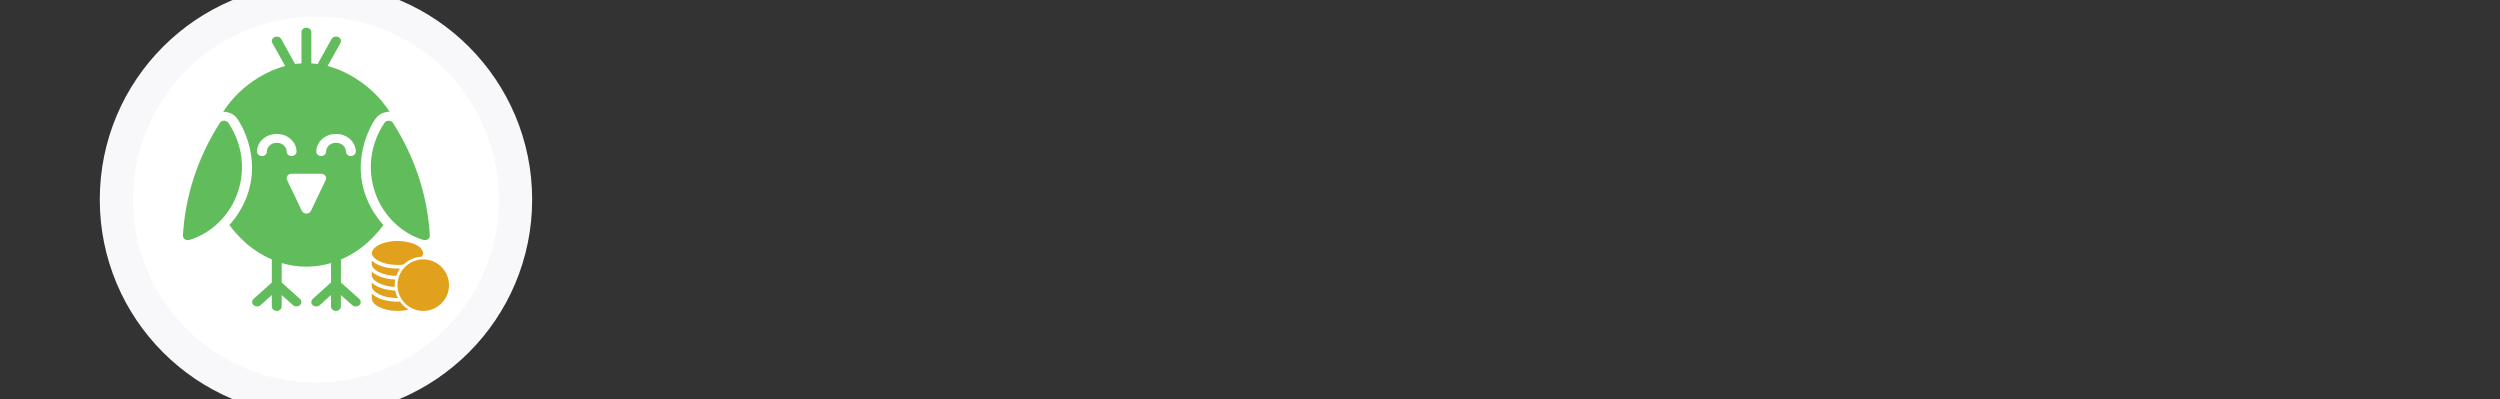 <svg width="451" height="72" viewBox="0 0 451 72" fill="none" xmlns="http://www.w3.org/2000/svg">
<rect x="0" y="0" width="451" height="72" fill="#333333" stroke="none"/>
<path d="M21 36C21 16.118 37.118 0 57 0C76.882 0 93 16.118 93 36C93 55.882 76.882 72 57 72C37.118 72 21 55.882 21 36Z" fill="white"/>
<path d="M57 69C38.775 69 24 54.225 24 36H18C18 57.539 35.461 75 57 75V69ZM90 36C90 54.225 75.225 69 57 69V75C78.539 75 96 57.539 96 36H90ZM57 3C75.225 3 90 17.775 90 36H96C96 14.461 78.539 -3 57 -3V3ZM57 -3C35.461 -3 18 14.461 18 36H24C24 17.775 38.775 3 57 3V-3Z" fill="#F8F8FB"/>
<path d="M68.636 36.93C71.571 42.168 76.369 43.281 76.49 43.302C76.759 43.347 77.036 43.28 77.241 43.119C77.447 42.958 77.559 42.721 77.545 42.477C77.348 39.039 76.718 35.633 75.667 32.322C74.539 28.776 72.933 25.366 70.886 22.166C70.73 21.925 70.446 21.773 70.135 21.767C69.833 21.792 69.554 21.924 69.363 22.135C67.879 24.353 67.035 26.867 66.908 29.45C66.781 32.033 67.376 34.603 68.636 36.929L68.636 36.93Z" fill="#61BD5B"/>
<path d="M40.254 20.185C40.293 20.185 40.331 20.17 40.37 20.169C41.177 20.184 41.941 20.498 42.48 21.037C43.32 21.835 48.087 29.463 43.502 37.645V37.645C42.92 38.693 42.21 39.679 41.385 40.587C42.147 41.63 43.017 42.607 43.984 43.505C45.435 44.867 47.147 45.986 49.037 46.81V50.967L45.734 53.926V53.926C45.397 54.239 45.402 54.737 45.745 55.045C46.089 55.353 46.645 55.358 46.994 55.055L49.037 53.224V55.289C49.037 55.73 49.436 56.087 49.928 56.087C50.419 56.087 50.818 55.73 50.818 55.289V53.224L52.861 55.055V55.055C53.211 55.358 53.766 55.353 54.11 55.045C54.453 54.737 54.459 54.239 54.121 53.926L50.818 50.967V47.46C53.707 48.318 56.828 48.318 59.717 47.46V50.947L56.421 53.916C56.073 54.23 56.073 54.737 56.421 55.051C56.769 55.362 57.333 55.362 57.681 55.051L59.714 53.215L59.714 55.289C59.714 55.729 60.112 56.087 60.604 56.087C61.097 56.087 61.495 55.729 61.495 55.289V53.227L63.558 55.057C63.726 55.206 63.953 55.289 64.19 55.288C64.426 55.286 64.652 55.201 64.819 55.05C65.163 54.733 65.16 54.227 64.81 53.914L61.502 50.97V46.818C63.396 45.995 65.11 44.874 66.564 43.509C67.531 42.611 68.401 41.635 69.163 40.591C68.338 39.683 67.627 38.696 67.044 37.648C62.459 29.465 67.222 21.835 68.066 21.039C68.593 20.508 69.339 20.193 70.132 20.166C70.188 20.166 70.24 20.185 70.296 20.189C68.699 17.668 66.466 15.518 63.775 13.91C62.34 13.033 60.765 12.354 59.103 11.897L61.42 7.753C61.64 7.356 61.459 6.874 61.017 6.677C60.574 6.48 60.036 6.641 59.816 7.038L57.308 11.546C56.938 11.493 56.557 11.459 56.164 11.435V5.798C56.164 5.357 55.765 5 55.273 5C54.781 5 54.382 5.357 54.382 5.798V11.431C53.988 11.455 53.607 11.49 53.237 11.542L50.729 7.038C50.508 6.644 49.972 6.485 49.531 6.683C49.092 6.882 48.914 7.362 49.136 7.756L51.442 11.897C49.78 12.354 48.205 13.033 46.769 13.911C44.081 15.519 41.85 17.667 40.254 20.185L40.254 20.185ZM58.764 32.455L56.092 38.043C55.951 38.336 55.629 38.526 55.273 38.526C54.917 38.526 54.595 38.336 54.454 38.043L51.782 32.455C51.664 32.209 51.692 31.925 51.857 31.701C52.022 31.477 52.301 31.342 52.6 31.342H57.946C58.245 31.342 58.524 31.477 58.689 31.701C58.854 31.925 58.882 32.209 58.764 32.455H58.764ZM60.618 24.158C61.563 24.158 62.47 24.494 63.138 25.093C63.806 25.692 64.182 26.504 64.182 27.351C64.182 27.792 63.783 28.149 63.291 28.149C62.799 28.149 62.4 27.792 62.4 27.351C62.4 26.78 62.06 26.253 61.509 25.968C60.958 25.683 60.279 25.683 59.727 25.968C59.176 26.253 58.837 26.78 58.837 27.351C58.837 27.792 58.438 28.149 57.946 28.149C57.454 28.149 57.055 27.792 57.055 27.351C57.055 26.504 57.43 25.692 58.098 25.093C58.767 24.494 59.673 24.158 60.618 24.158ZM49.928 24.158C50.873 24.158 51.779 24.494 52.448 25.093C53.116 25.692 53.491 26.504 53.491 27.351C53.491 27.792 53.092 28.149 52.6 28.149C52.108 28.149 51.709 27.792 51.709 27.351C51.709 26.78 51.37 26.253 50.819 25.968C50.267 25.683 49.588 25.683 49.037 25.968C48.486 26.253 48.146 26.78 48.146 27.351C48.146 27.792 47.747 28.149 47.255 28.149C46.763 28.149 46.364 27.792 46.364 27.351C46.364 26.504 46.74 25.692 47.408 25.093C48.076 24.494 48.983 24.158 49.928 24.158Z" fill="#61BD5B"/>
<path d="M39.661 22.166C35.688 28.373 33.407 35.331 33.001 42.477C32.987 42.721 33.099 42.958 33.305 43.119C33.51 43.28 33.787 43.347 34.055 43.303C34.177 43.282 38.975 42.168 41.91 36.93C43.171 34.604 43.766 32.033 43.639 29.45C43.512 26.866 42.669 24.351 41.185 22.133C40.993 21.922 40.715 21.789 40.412 21.764C40.1 21.771 39.816 21.924 39.661 22.167L39.661 22.166Z" fill="#61BD5B"/>
<path d="M71.706 43.473C69.219 43.473 67.188 44.45 67.064 45.677C67.133 46.365 67.862 46.842 68.334 47.088C69.175 47.514 70.376 47.794 71.706 47.794C72.081 47.794 72.446 47.768 72.795 47.726C73.659 46.898 74.812 46.365 76.088 46.3C76.214 46.102 76.325 45.89 76.347 45.688C76.096 43.882 72.96 43.467 71.706 43.473ZM76.353 46.792C73.786 46.792 71.706 48.873 71.706 51.44C71.706 54.006 73.786 56.087 76.353 56.087C78.919 56.087 81 54.006 81 51.44C81 48.873 78.919 46.792 76.353 46.792ZM67.063 47.005V47.685C67.114 48.173 67.546 48.676 68.334 49.075C69.127 49.476 70.242 49.745 71.482 49.775C71.647 49.295 71.882 48.846 72.172 48.442C72.018 48.449 71.863 48.452 71.705 48.452C70.285 48.452 68.995 48.166 68.033 47.679C67.658 47.489 67.329 47.261 67.063 47.005ZM67.063 48.997V49.676C67.114 50.165 67.546 50.667 68.334 51.066C69.07 51.439 70.084 51.702 71.218 51.761C71.211 51.654 71.207 51.548 71.207 51.44C71.207 51.095 71.241 50.759 71.306 50.433C70.045 50.384 68.903 50.106 68.033 49.666C67.658 49.476 67.329 49.253 67.063 48.997ZM67.063 50.988V51.668C67.114 52.157 67.546 52.659 68.334 53.058C69.5 53.629 70.714 53.755 71.763 53.763C71.551 53.347 71.392 52.898 71.301 52.425C70.042 52.375 68.902 52.097 68.033 51.658C67.658 51.468 67.329 51.244 67.063 50.988ZM67.058 52.98V53.763C67.058 55.047 69.139 56.087 71.705 56.087C72.428 56.087 73.108 56.001 73.718 55.853C73.101 55.485 72.565 54.996 72.151 54.412C72.004 54.419 71.856 54.427 71.705 54.427C70.285 54.427 68.995 54.136 68.033 53.649C67.656 53.459 67.324 53.237 67.058 52.98Z" fill="#E1A11C"/>
</svg>
